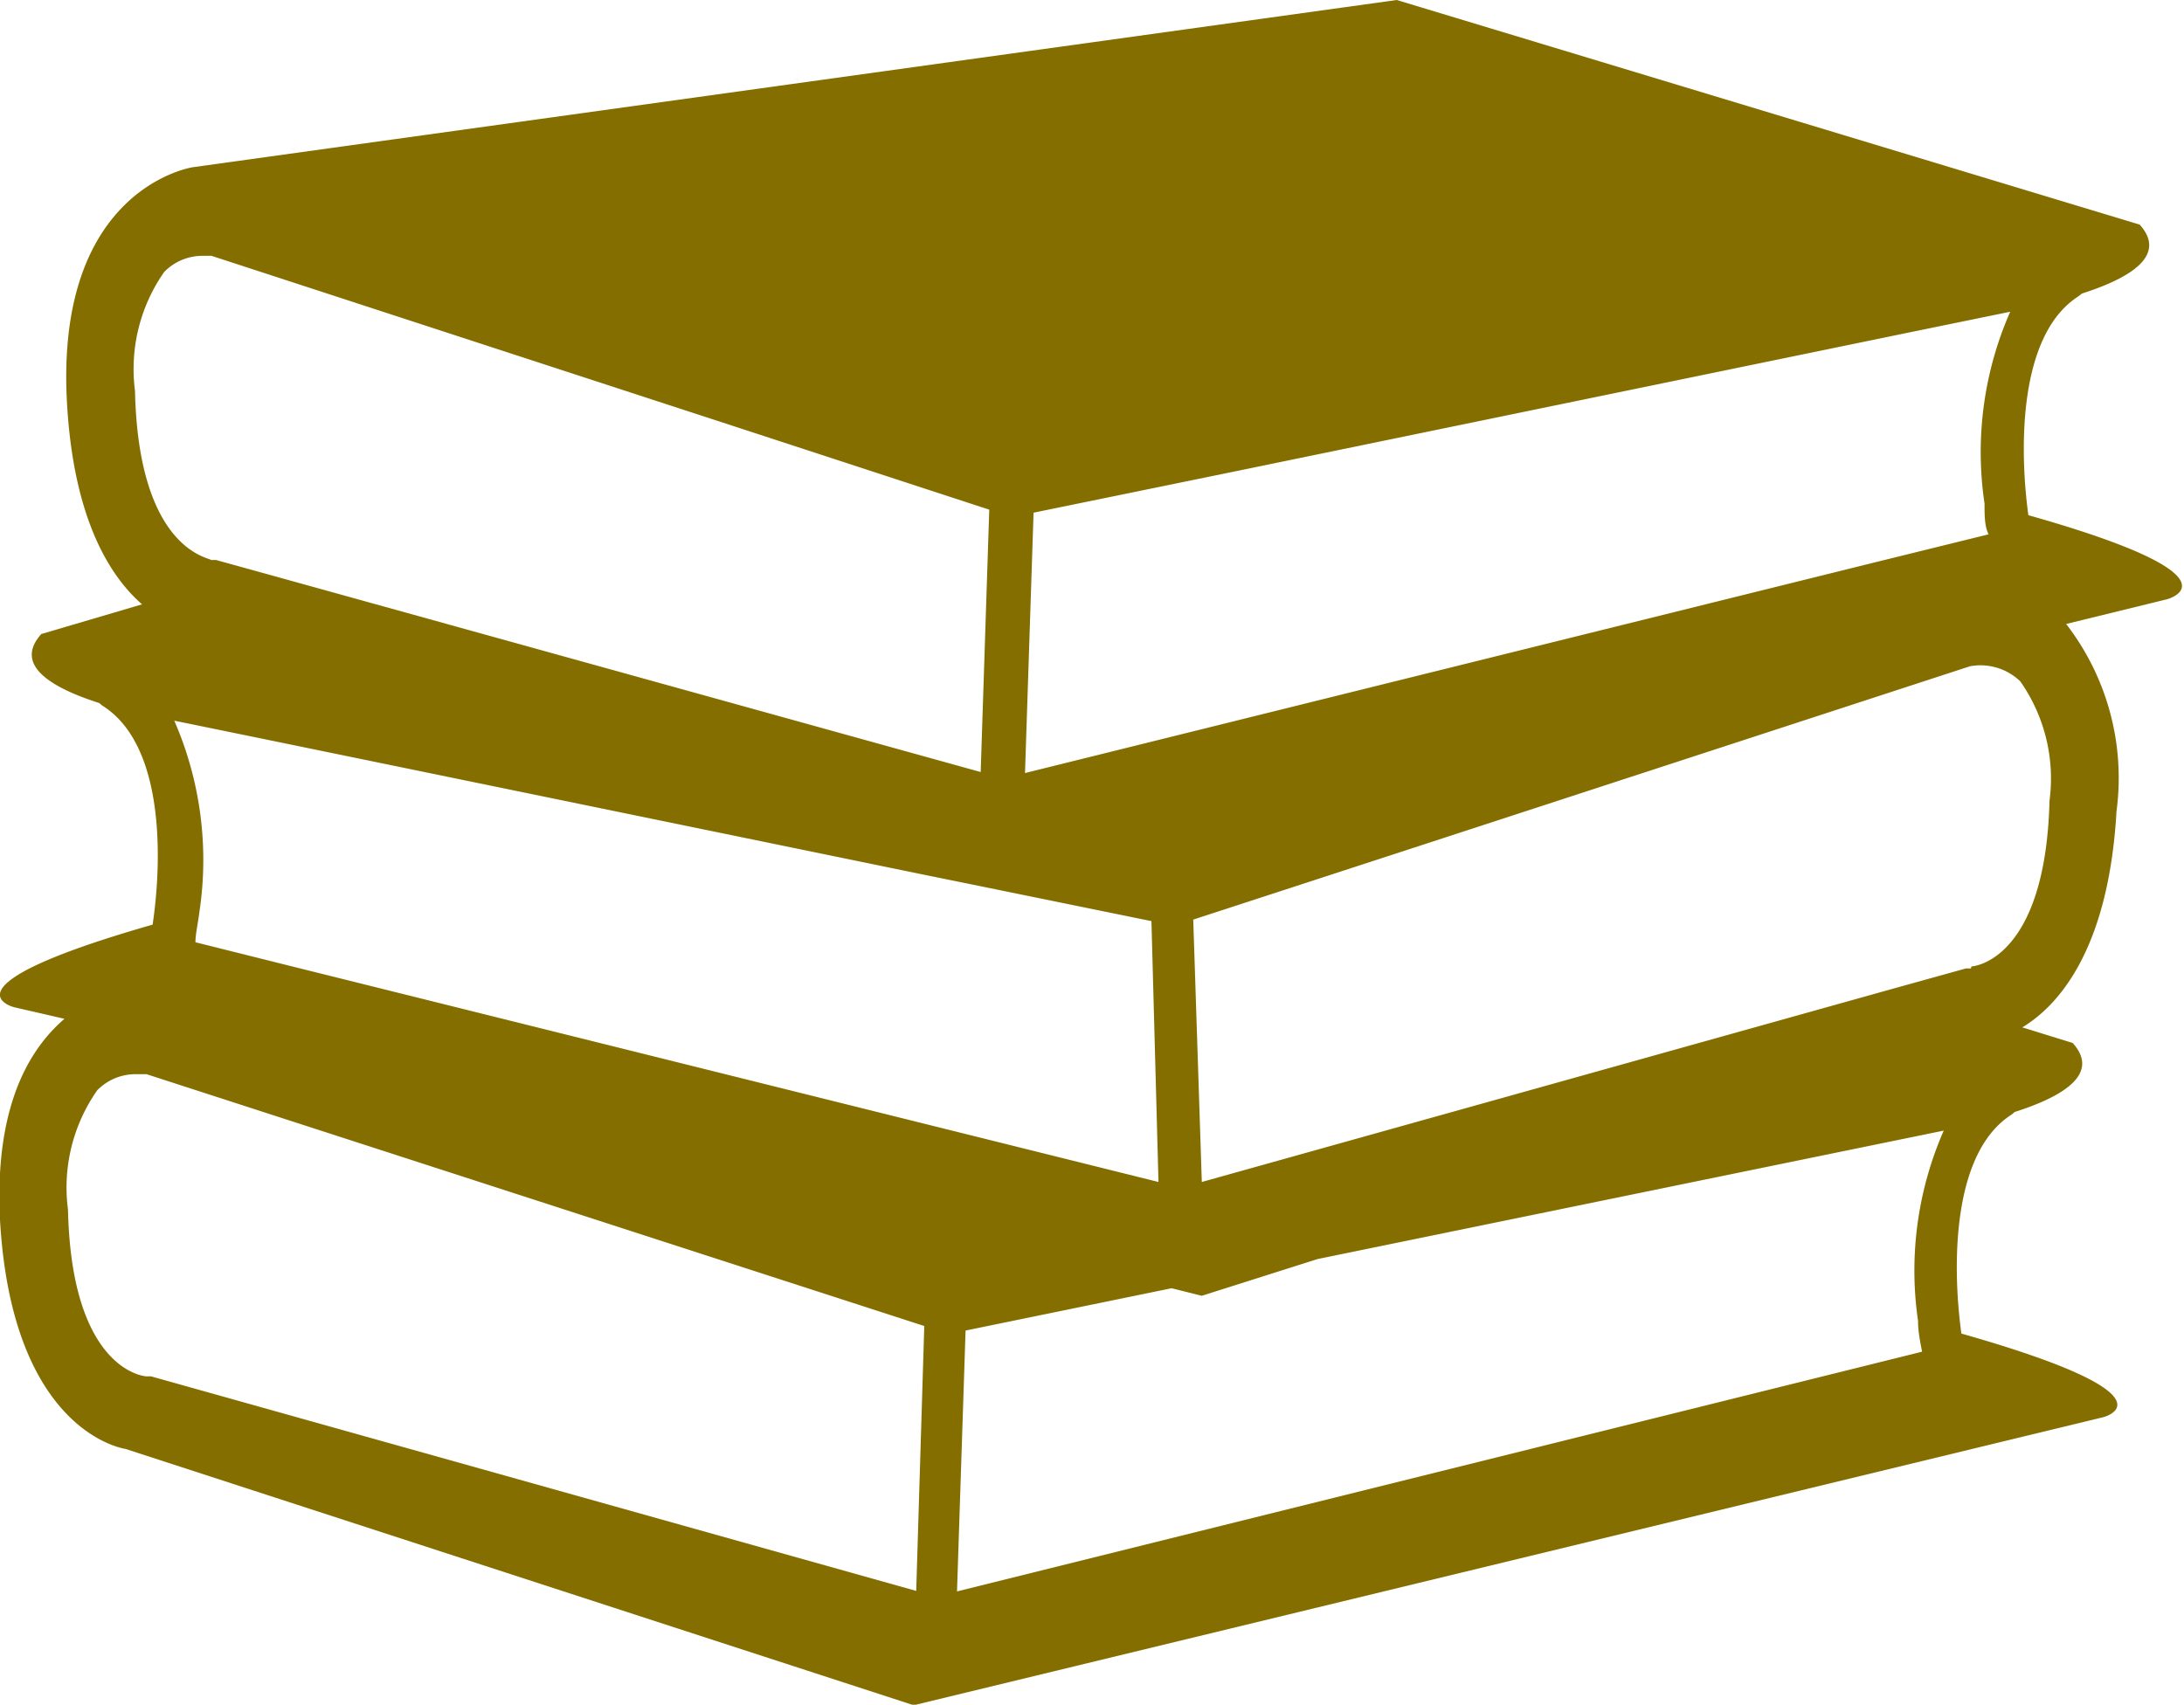 <svg xmlns="http://www.w3.org/2000/svg" viewBox="0 0 43.36 33.85"><defs><style>.cls-1{fill:#846e00;}</style></defs><title>TanghihIcon</title><g id="Layer_2" data-name="Layer 2"><g id="Layer_19" data-name="Layer 19"><path class="cls-1" d="M40.27,10.23c-.18-1.32-.2-3.59,1-4.35l.06-.05c1-.32,1.69-.77,1.15-1.37L27.73,0,3.83,3.32S1.09,3.72,1.33,8c.13,2.32.86,3.45,1.49,4l-2,.59c-.54.6.15,1.05,1.15,1.37l.06.05c1.22.76,1.2,3,1,4.35C-1.3,19.6.28,20,.28,20l1,.23C.56,20.85-.11,22,0,24.22c.24,4.25,2.49,4.55,2.49,4.55l15.65,5.09,23.62-5.72s1.58-.41-2.82-1.66c-.18-1.32-.2-3.59,1-4.35l.06-.05c1-.32,1.69-.77,1.15-1.37l-1-.31c.68-.41,1.71-1.49,1.87-4.29a5,5,0,0,0-1-3.72l2-.49S44.66,11.47,40.27,10.23Zm-19.75-.05,4-.82L37.91,6.6l2-.41A6.92,6.92,0,0,0,39.4,10c0,.23,0,.45.08.61l-2.19.54L20.35,15.35ZM3.46,14.31l2,.41,12.89,2.65,1.13.23h0l3.38.69L23,23.47,5.6,19.14l-1.72-.43c0-.16.05-.37.08-.61A6.92,6.92,0,0,0,3.46,14.31ZM2.68,7.76A3.36,3.36,0,0,1,3.26,5.4,1.06,1.06,0,0,1,4,5.08l.2,0,10.3,3.36,5.14,1.68-.17,5.21-14.42-4-.76-.21h-.1C4.17,11.07,2.75,10.94,2.68,7.76ZM18.19,31.59,3,27.33l-.09,0c-.06,0-1.49-.14-1.56-3.31a3.36,3.36,0,0,1,.58-2.37,1.06,1.06,0,0,1,.78-.32h.2l15.44,5Zm19.89-5.36c0,.23.05.45.08.61L19,31.6l.17-5.18,4.09-.84.6.15L26.16,25l10.43-2.14,2-.41A6.92,6.92,0,0,0,38.08,26.23Zm1.05-7-.1,0-1.44.4L23.86,23.47l-.17-5.21,4.51-1.47,10.91-3.56a1.14,1.14,0,0,1,1,.3,3.36,3.36,0,0,1,.58,2.37C40.61,19.06,39.19,19.19,39.14,19.19Z"/></g></g></svg>